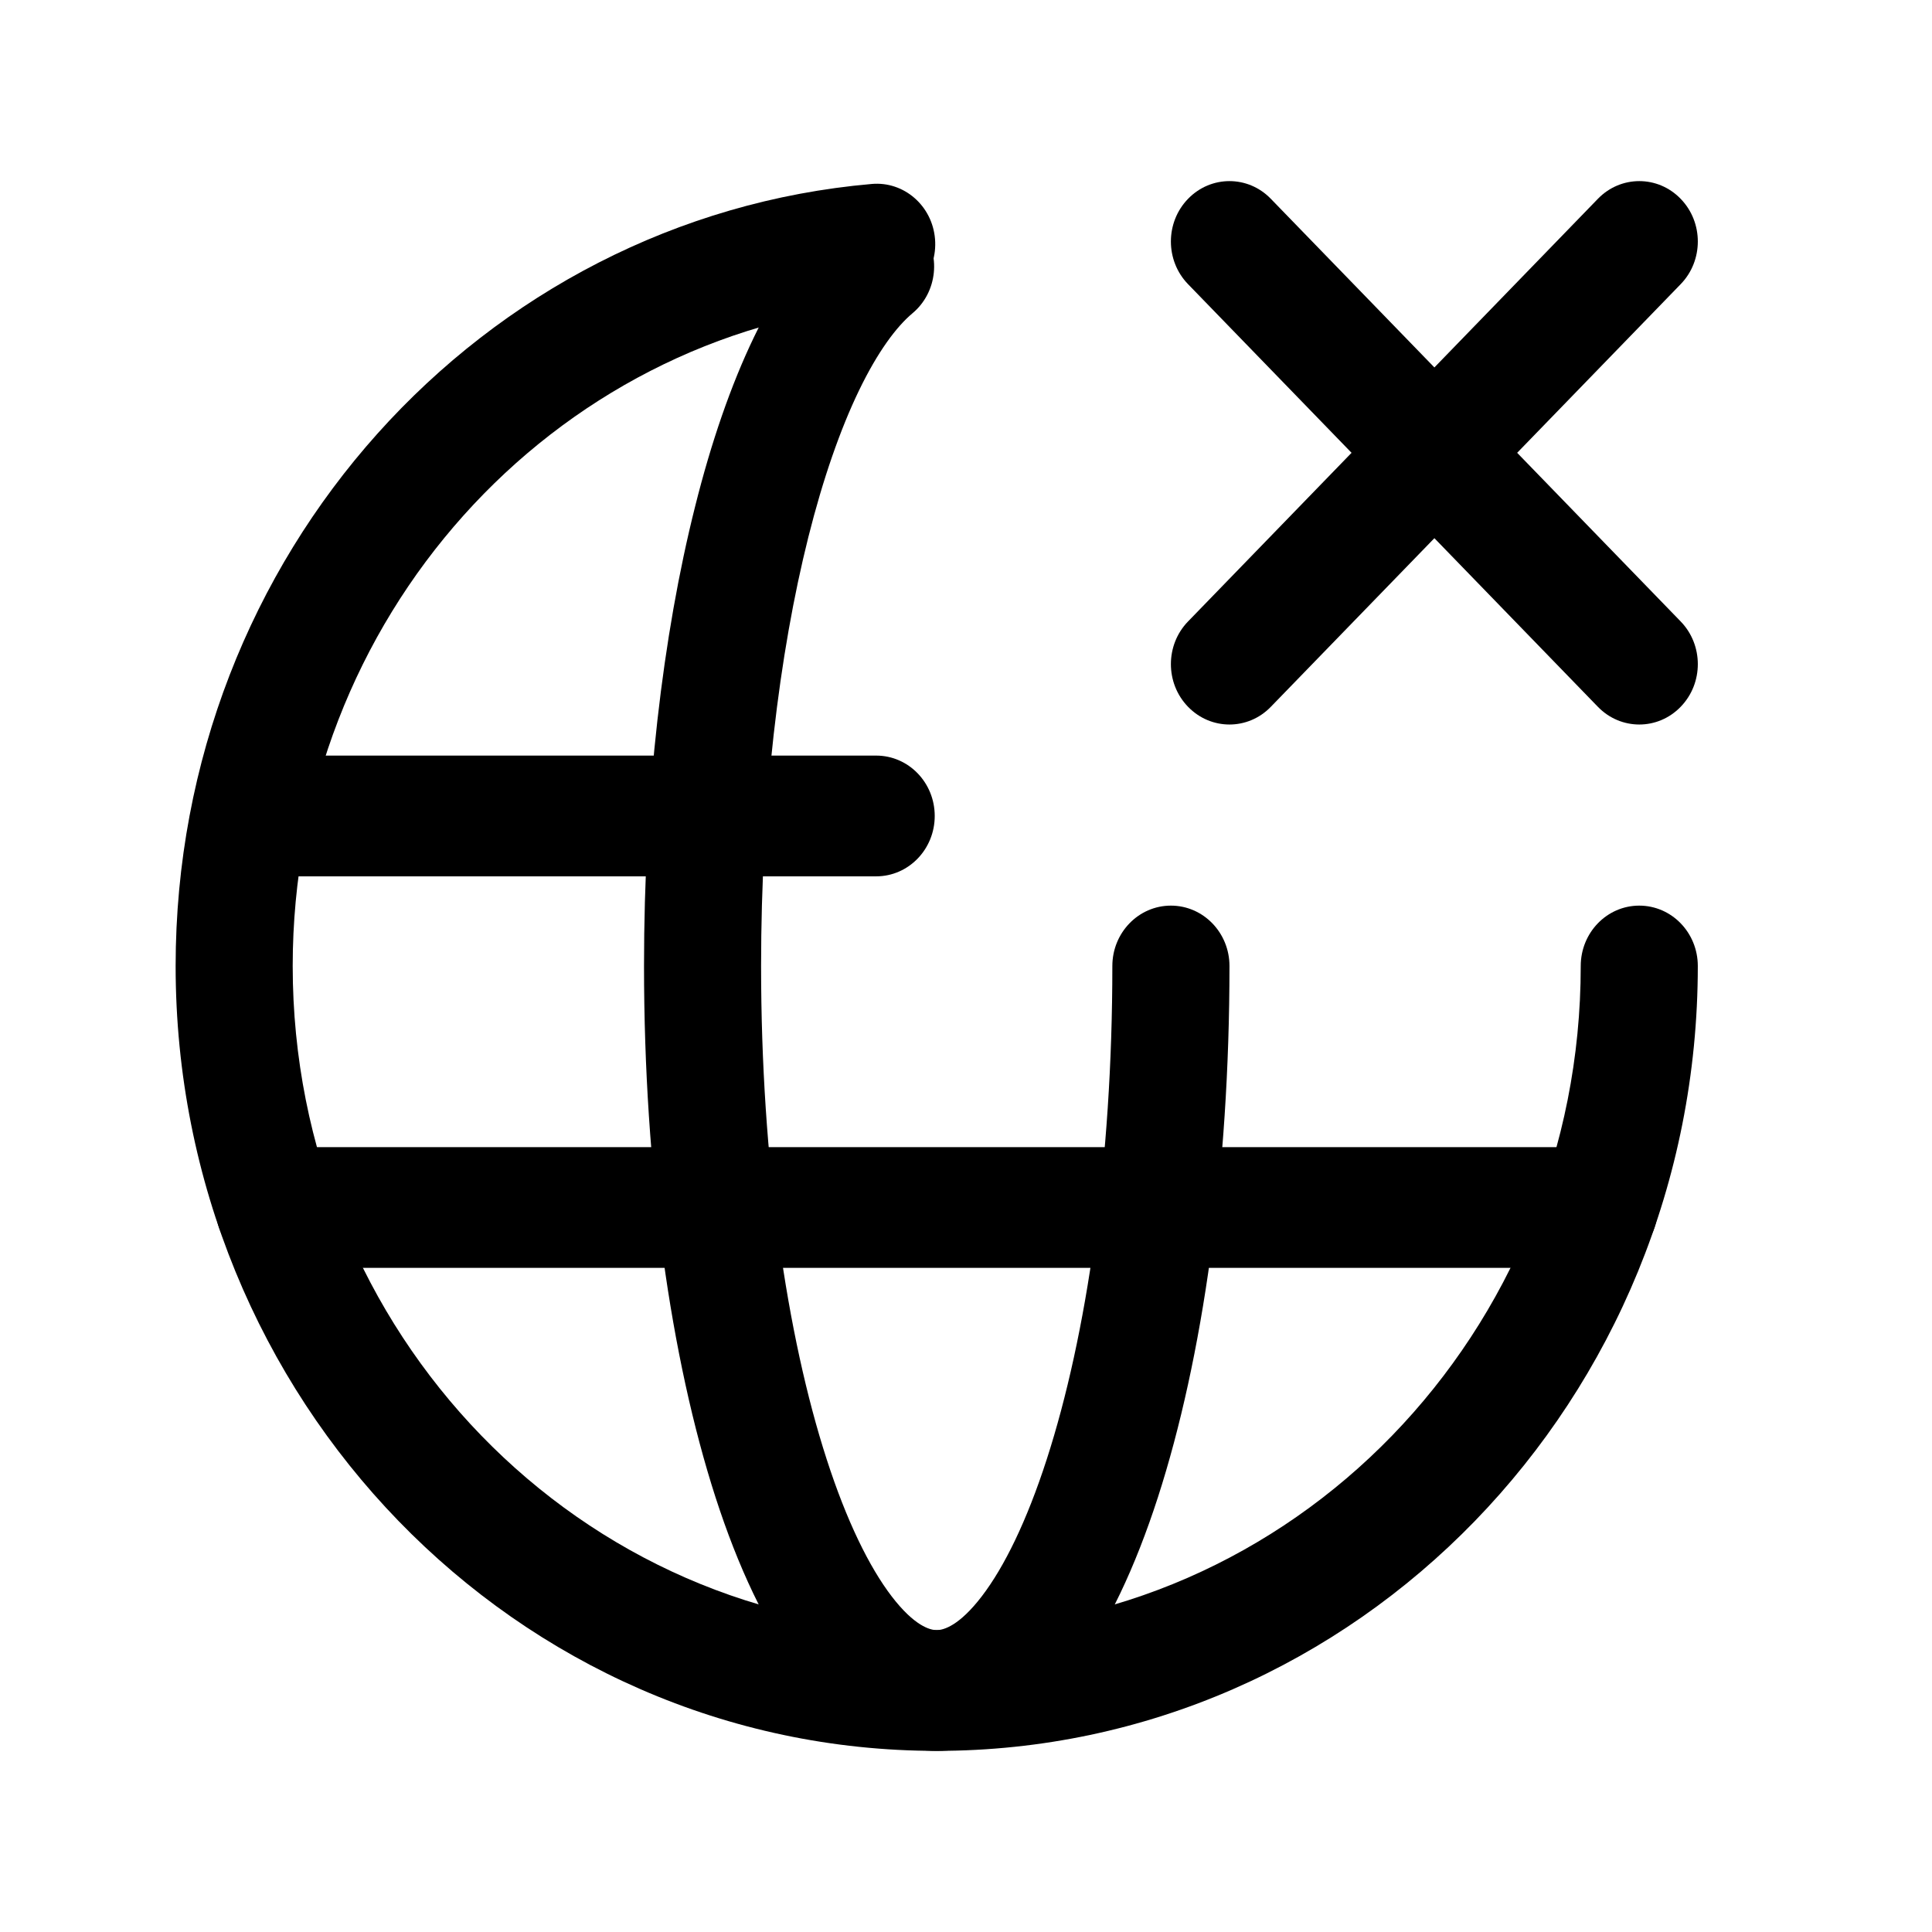 <svg viewBox="0 0 32 32" xmlns="http://www.w3.org/2000/svg">
    <path
    d="M27.837 3.293C28.216 3.683 28.216 4.317 27.837 4.707L25.129 7.5L27.837 10.293C28.216 10.683 28.216 11.317 27.837 11.707C27.459 12.098 26.845 12.098 26.466 11.707L23.758 8.914L21.049 11.707C20.671 12.098 20.057 12.098 19.678 11.707C19.299 11.317 19.299 10.683 19.678 10.293L22.386 7.5L19.678 4.707C19.299 4.317 19.299 3.683 19.678 3.293C20.057 2.902 20.671 2.902 21.049 3.293L23.758 6.086L26.466 3.293C26.845 2.902 27.459 2.902 27.837 3.293Z"
  />
    <path
    d="M15.487 3.959C15.532 4.509 15.136 4.993 14.602 5.039C9.139 5.516 4.848 10.242 4.848 16C4.848 22.075 9.624 27 15.515 27C21.406 27 26.182 22.075 26.182 16C26.182 15.447 26.616 15 27.151 15C27.687 15 28.121 15.447 28.121 16C28.121 23.18 22.477 29 15.515 29C8.553 29 2.909 23.18 2.909 16C2.909 9.194 7.98 3.61 14.439 3.047C14.973 3 15.442 3.408 15.487 3.959Z"
  />
    <path
    d="M3.572 13.515C3.572 12.962 4.006 12.515 4.541 12.515H14.512C15.048 12.515 15.482 12.962 15.482 13.515C15.482 14.067 15.048 14.515 14.512 14.515H4.541C4.006 14.515 3.572 14.067 3.572 13.515Z"
  />
    <path
    d="M3.572 20C3.572 19.448 4.006 19 4.542 19H26.489C27.025 19 27.459 19.448 27.459 20C27.459 20.552 27.025 21 26.489 21H4.542C4.006 21 3.572 20.552 3.572 20Z"
  />
    <path
    d="M15.256 3.784C15.593 4.213 15.529 4.843 15.112 5.19C14.85 5.41 14.54 5.82 14.226 6.471C13.918 7.11 13.632 7.927 13.389 8.895C12.903 10.831 12.606 13.298 12.606 16C12.606 19.236 13.031 22.124 13.692 24.169C14.024 25.197 14.399 25.956 14.767 26.438C15.144 26.931 15.404 27 15.515 27C15.626 27 15.886 26.931 16.263 26.438C16.632 25.956 17.006 25.197 17.338 24.169C17.999 22.124 18.424 19.236 18.424 16C18.424 15.448 18.858 15 19.394 15C19.93 15 20.364 15.448 20.364 16C20.364 19.391 19.921 22.503 19.178 24.802C18.808 25.945 18.346 26.944 17.787 27.676C17.235 28.397 16.475 29 15.515 29C14.555 29 13.795 28.397 13.244 27.676C12.684 26.944 12.222 25.945 11.852 24.802C11.11 22.503 10.667 19.391 10.667 16C10.667 13.159 10.977 10.521 11.512 8.394C11.778 7.33 12.106 6.376 12.49 5.58C12.868 4.795 13.329 4.106 13.893 3.636C14.309 3.288 14.919 3.355 15.256 3.784Z"
  />
</svg>
